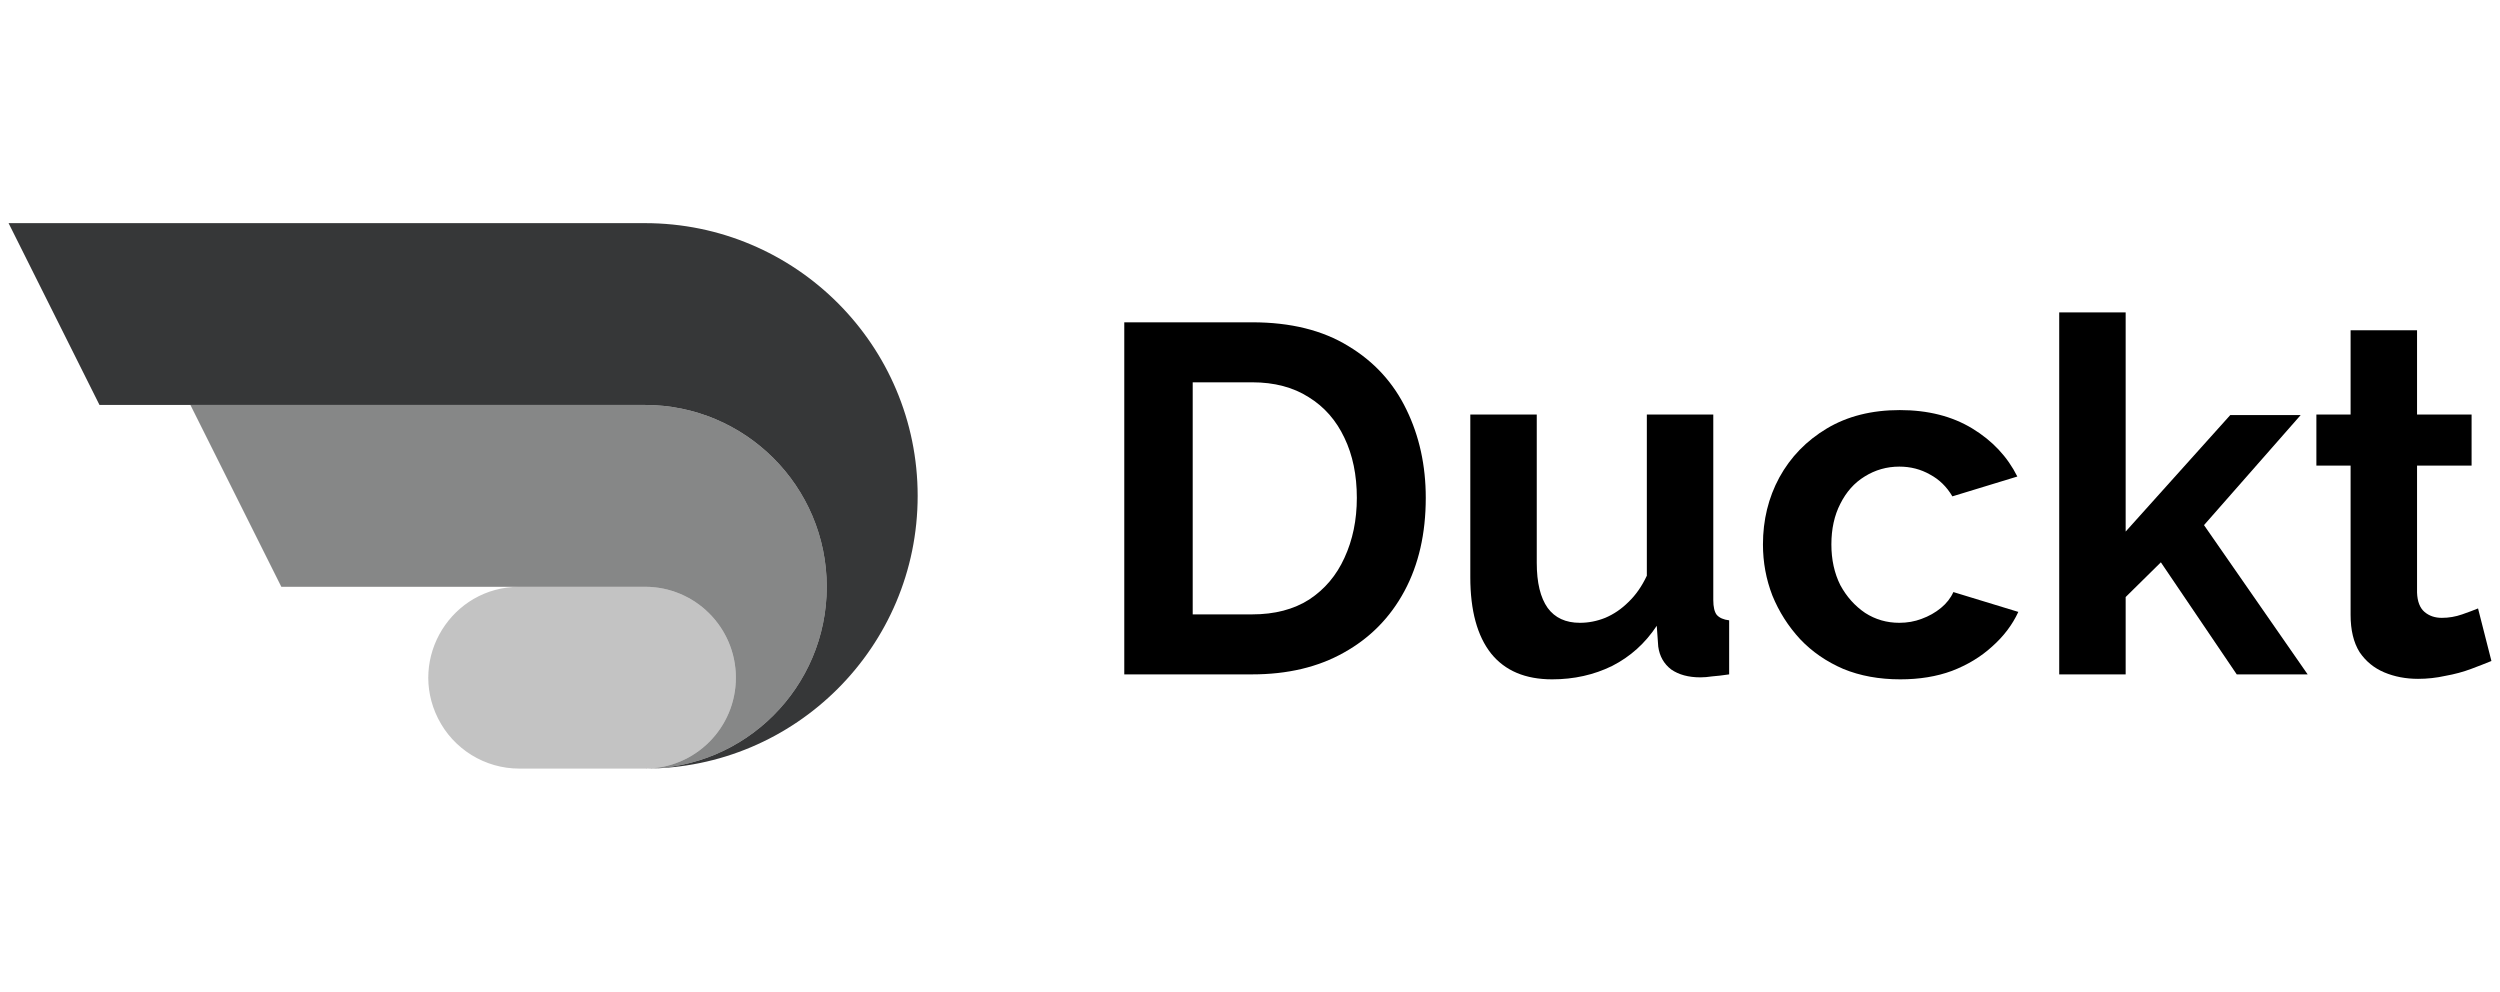 <svg width="121" height="48" viewBox="0 0 121 48" fill="none" xmlns="http://www.w3.org/2000/svg">
<path d="M31.215 10.8H0.415L4.815 19.6H31.215C36.075 19.6 40.015 23.54 40.015 28.4C40.015 33.26 36.075 37.2 31.215 37.2C38.505 37.2 44.415 31.29 44.415 24C44.415 16.71 38.505 10.8 31.215 10.8Z" fill="#363738"/>
<path opacity="0.3" d="M21.199 34.768C19.736 31.842 21.863 28.4 25.134 28.4H31.215C33.645 28.4 35.615 30.37 35.615 32.8C35.615 35.23 33.645 37.2 31.215 37.2H25.134C23.468 37.2 21.944 36.258 21.199 34.768V34.768Z" fill="#363738"/>
<path opacity="0.6" d="M31.216 19.6H9.216L13.616 28.4H31.216C33.646 28.4 35.616 30.37 35.616 32.8C35.616 35.23 33.646 37.2 31.216 37.2C36.076 37.2 40.016 33.26 40.016 28.4C40.016 23.54 36.076 19.6 31.216 19.6Z" fill="#363738"/>
<path d="M120.585 31.992C120.313 32.104 119.985 32.232 119.601 32.376C119.217 32.52 118.801 32.632 118.353 32.712C117.921 32.808 117.481 32.856 117.033 32.856C116.441 32.856 115.897 32.752 115.401 32.544C114.905 32.336 114.505 32.008 114.201 31.56C113.913 31.096 113.769 30.496 113.769 29.76V22.536H112.113V20.064H113.769V15.984H116.985V20.064H119.625V22.536H116.985V28.68C117.001 29.112 117.121 29.424 117.345 29.616C117.569 29.808 117.849 29.904 118.185 29.904C118.521 29.904 118.849 29.848 119.169 29.736C119.489 29.624 119.745 29.528 119.937 29.448L120.585 31.992Z" fill="black"/>
<path d="M108.258 32.64L104.586 27.216L102.882 28.896V32.64H99.666V15.12H102.882V25.728L107.946 20.088H111.354L106.674 25.416L111.69 32.64H108.258Z" fill="black"/>
<path d="M91.975 32.88C90.951 32.88 90.031 32.712 89.215 32.376C88.399 32.024 87.703 31.544 87.127 30.936C86.551 30.312 86.103 29.608 85.783 28.824C85.479 28.04 85.327 27.216 85.327 26.352C85.327 25.168 85.591 24.088 86.119 23.112C86.663 22.12 87.431 21.328 88.423 20.736C89.415 20.144 90.591 19.848 91.951 19.848C93.311 19.848 94.479 20.144 95.455 20.736C96.431 21.328 97.159 22.104 97.639 23.064L94.495 24.024C94.223 23.56 93.863 23.208 93.415 22.968C92.967 22.712 92.471 22.584 91.927 22.584C91.319 22.584 90.759 22.744 90.247 23.064C89.751 23.368 89.359 23.808 89.071 24.384C88.783 24.944 88.639 25.6 88.639 26.352C88.639 27.088 88.783 27.744 89.071 28.32C89.375 28.88 89.775 29.328 90.271 29.664C90.767 29.984 91.319 30.144 91.927 30.144C92.311 30.144 92.671 30.08 93.007 29.952C93.359 29.824 93.671 29.648 93.943 29.424C94.215 29.2 94.415 28.944 94.543 28.656L97.687 29.616C97.399 30.24 96.975 30.8 96.415 31.296C95.871 31.792 95.223 32.184 94.471 32.472C93.735 32.744 92.903 32.88 91.975 32.88Z" fill="black"/>
<path d="M71.163 27.936V20.064H74.379V27.24C74.379 28.2 74.555 28.928 74.907 29.424C75.259 29.904 75.779 30.144 76.467 30.144C76.883 30.144 77.291 30.064 77.691 29.904C78.107 29.728 78.483 29.472 78.819 29.136C79.171 28.8 79.467 28.376 79.707 27.864V20.064H82.923V29.04C82.923 29.376 82.979 29.616 83.091 29.76C83.219 29.904 83.419 29.992 83.691 30.024V32.64C83.371 32.688 83.099 32.72 82.875 32.736C82.667 32.768 82.475 32.784 82.299 32.784C81.723 32.784 81.251 32.656 80.883 32.4C80.531 32.128 80.323 31.76 80.259 31.296L80.187 30.288C79.627 31.136 78.907 31.784 78.027 32.232C77.147 32.664 76.179 32.88 75.123 32.88C73.827 32.88 72.843 32.464 72.171 31.632C71.499 30.784 71.163 29.552 71.163 27.936Z" fill="black"/>
<path d="M54.415 32.64V15.6H60.607C62.463 15.6 64.015 15.984 65.263 16.752C66.511 17.504 67.447 18.528 68.071 19.824C68.695 21.104 69.007 22.528 69.007 24.096C69.007 25.824 68.663 27.328 67.975 28.608C67.287 29.888 66.311 30.88 65.047 31.584C63.799 32.288 62.319 32.64 60.607 32.64H54.415ZM65.671 24.096C65.671 22.992 65.471 22.024 65.071 21.192C64.671 20.344 64.095 19.688 63.343 19.224C62.591 18.744 61.679 18.504 60.607 18.504H57.727V29.736H60.607C61.695 29.736 62.615 29.496 63.367 29.016C64.119 28.52 64.687 27.848 65.071 27C65.471 26.136 65.671 25.168 65.671 24.096Z" fill="black"/>
</svg>
